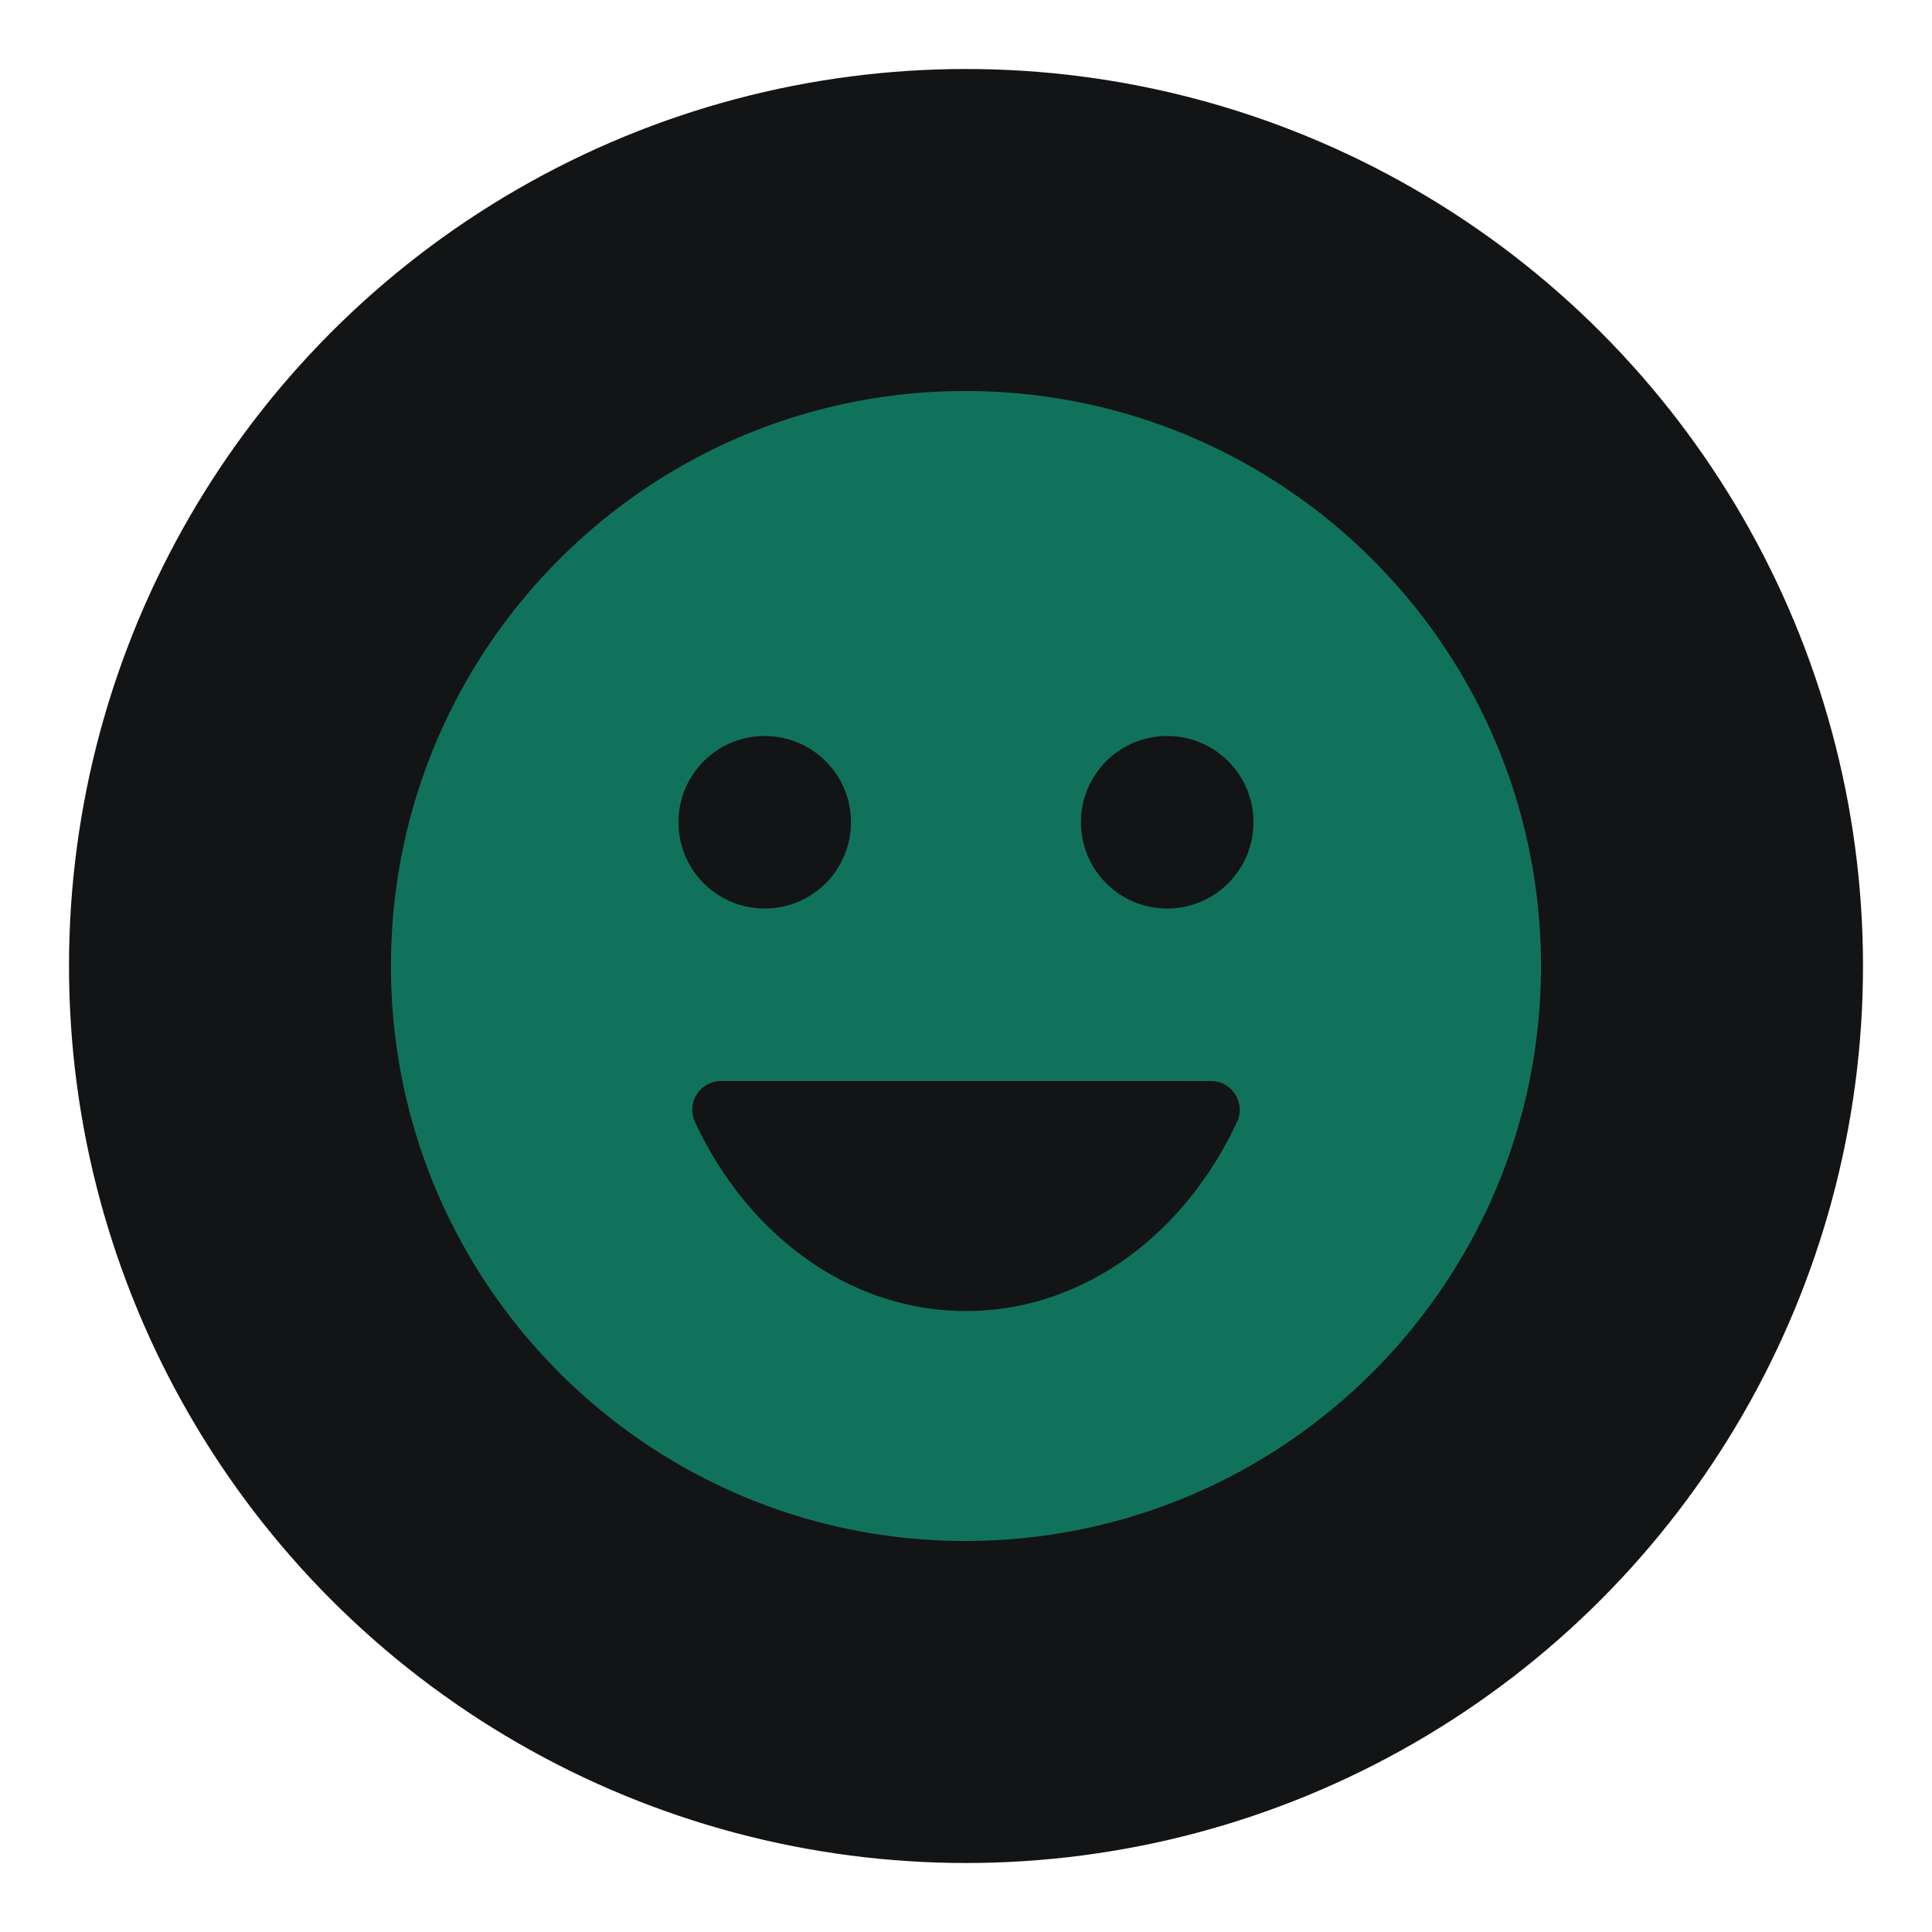 <svg width="28" height="28" viewBox="0 0 28 28" fill="none" xmlns="http://www.w3.org/2000/svg">
    <circle cx="14" cy="14" r="13" fill="#131416"/>
    <path d="M13.991 5.667c-4.6 0-8.325 3.733-8.325 8.333s3.725 8.333 8.325 8.333c4.608 0 8.342-3.733 8.342-8.333s-3.734-8.333-8.342-8.333zm-2.908 5c.691 0 1.25.558 1.25 1.25 0 .691-.559 1.25-1.25 1.25-.692 0-1.25-.559-1.25-1.25 0-.692.558-1.25 1.25-1.25zm6.841 5.6C17.166 17.892 15.7 19 14 19c-1.7 0-3.166-1.108-3.925-2.733a.418.418 0 0 1 .375-.6h7.1c.309 0 .509.325.375.6zm-1.008-3.1c-.692 0-1.25-.559-1.25-1.25 0-.692.558-1.25 1.25-1.25s1.25.558 1.25 1.25c0 .691-.558 1.25-1.25 1.25z" fill="#119A79" opacity=".7"/>
</svg>
